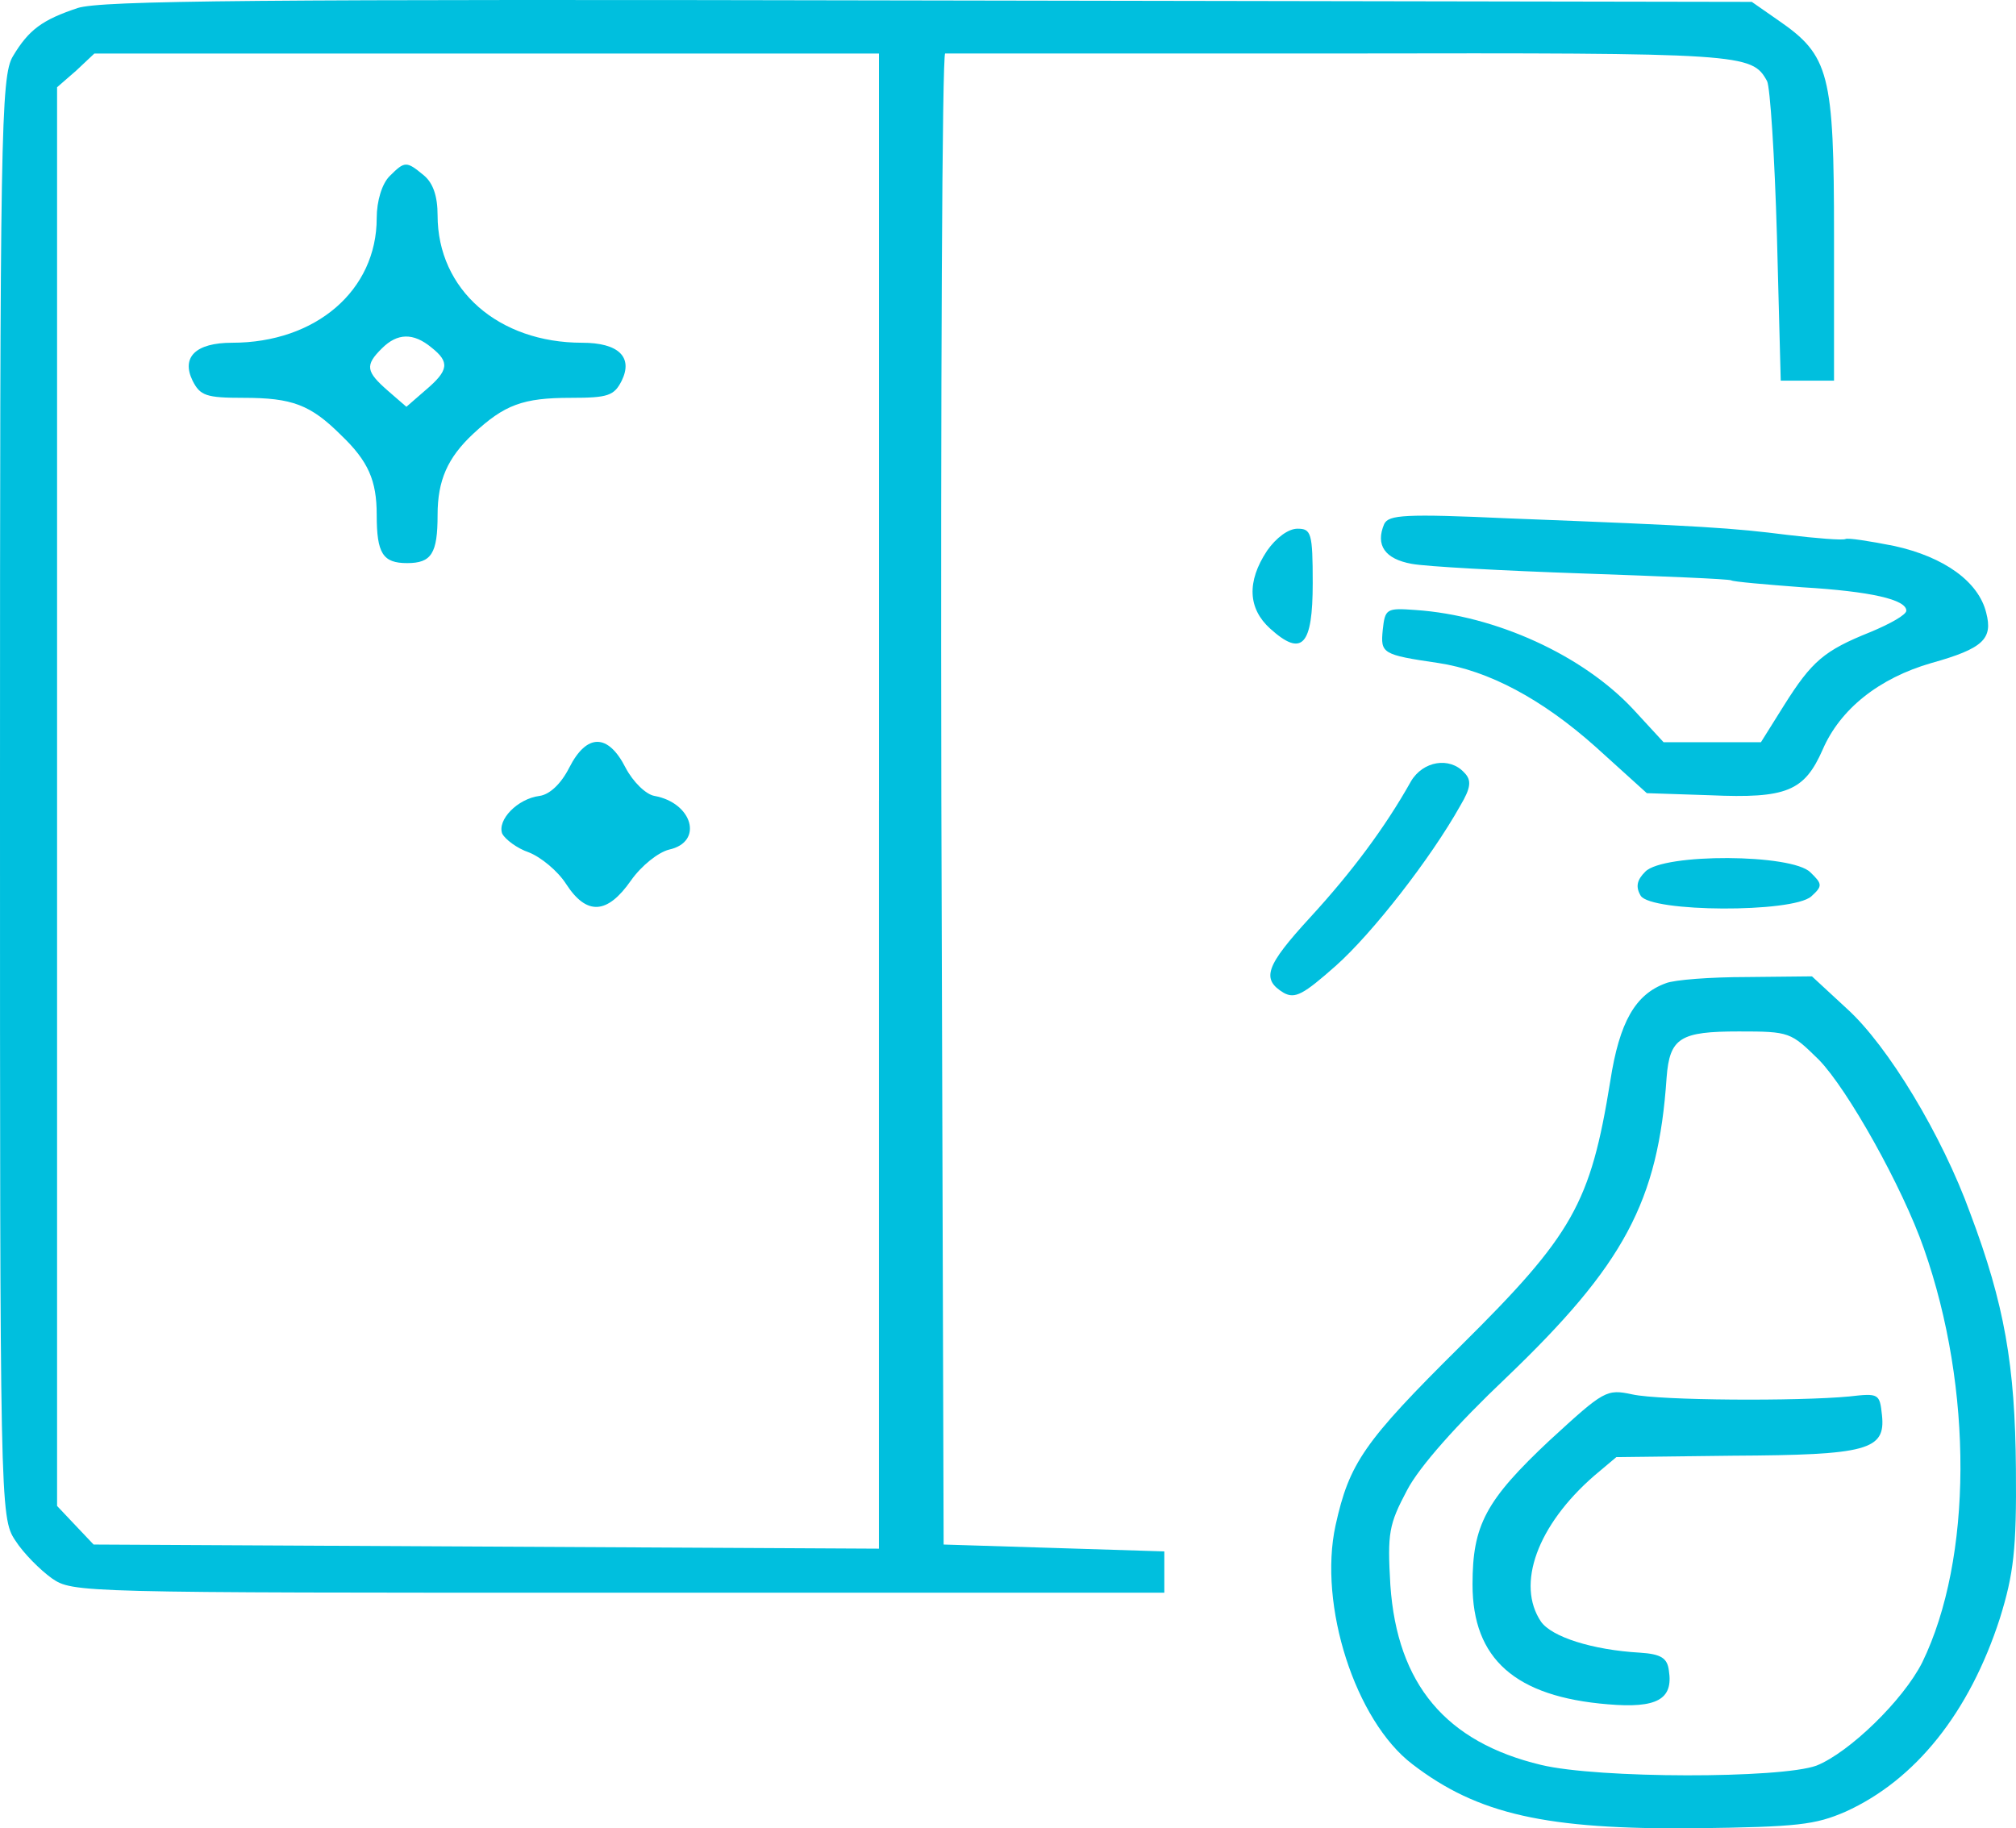 <svg xmlns="http://www.w3.org/2000/svg" width="86" height="78" fill="#00BFDE"><path fill='#00BFDE' d="M3.311.343c-1.493.5-2.077.911-2.76 2.057C.033 3.252 0 5.779 0 34.014c0 30.173 0 30.732.65 31.701.356.558 1.07 1.264 1.558 1.616.908.617 1.038.617 24.185.617h23.276v-1.763l-4.707-.147-4.708-.146-.097-31.82c-.032-17.481.033-31.79.163-31.79H57.2c17.206-.029 17.53 0 18.18 1.176.13.235.325 3.202.422 6.61l.162 6.17H78.237v-6.17c0-6.933-.195-7.697-2.37-9.196L74.73.08 39.638.02C10.843-.039 4.318.02 3.31.343Zm34.184 33.818v31.907l-16.75-.088-16.752-.088-.78-.823-.778-.823V3.722l.811-.705.78-.734h33.47V34.16Z"/><path fill='#00BFDE' d="M16.622 7.512c-.325.323-.552 1.057-.552 1.792 0 3.085-2.597 5.318-6.168 5.318-1.558 0-2.175.617-1.688 1.616.324.646.584.734 2.175.734 2.077 0 2.857.294 4.155 1.587 1.169 1.116 1.526 1.939 1.526 3.408 0 1.645.26 2.056 1.298 2.056 1.04 0 1.299-.41 1.299-2.056 0-1.47.422-2.439 1.526-3.467 1.33-1.234 2.11-1.528 4.155-1.528 1.59 0 1.85-.088 2.175-.734.487-1-.13-1.616-1.688-1.616-3.571 0-6.168-2.263-6.168-5.436 0-.822-.195-1.38-.585-1.704-.746-.617-.811-.617-1.46.03Zm1.785 7.315c.78.617.747.97-.26 1.822l-.811.705-.78-.676c-.94-.822-1.006-1.087-.259-1.821.65-.647 1.331-.676 2.11-.03ZM24.283 32.75c-.357.706-.844 1.146-1.266 1.205-.942.118-1.818 1.028-1.591 1.616.13.235.617.617 1.136.793.52.206 1.234.794 1.59 1.352.877 1.351 1.754 1.292 2.76-.147.455-.647 1.169-1.205 1.623-1.322 1.494-.323 1.007-1.998-.616-2.292-.358-.059-.91-.588-1.234-1.205-.747-1.469-1.656-1.469-2.402 0ZM59.05 22.35c-.389.91.033 1.498 1.17 1.704.616.117 3.895.294 7.304.411 3.376.118 6.233.235 6.33.294.097.059 1.46.176 3.02.294 2.953.176 4.447.528 4.447.999 0 .176-.682.558-1.526.91-1.98.794-2.5 1.234-3.7 3.144l-.975 1.557H70.965l-1.299-1.41c-2.142-2.292-5.843-3.996-9.284-4.23-1.234-.089-1.299-.06-1.396.851-.097 1-.033 1.058 2.37 1.41 2.142.324 4.415 1.528 6.72 3.585l2.175 1.968 2.694.089c3.279.146 4.026-.177 4.805-1.94.746-1.733 2.402-3.055 4.642-3.701 2.208-.617 2.63-1.029 2.337-2.145-.324-1.322-1.785-2.38-3.928-2.85-1.039-.206-1.98-.353-2.077-.294-.13.059-1.234-.03-2.468-.176-2.337-.294-3.506-.382-11.881-.705-4.48-.206-5.13-.147-5.324.235ZM54.051 23.495c-.876 1.322-.811 2.468.13 3.32 1.364 1.234 1.818.734 1.818-1.94 0-2.144-.065-2.32-.65-2.32-.389 0-.908.382-1.298.94ZM60.187 33.338c-1.104 1.969-2.533 3.878-4.286 5.788-1.915 2.086-2.11 2.644-1.136 3.232.487.265.844.059 2.208-1.146 1.558-1.38 4.058-4.583 5.324-6.846.454-.763.487-1.087.162-1.41-.617-.675-1.753-.5-2.273.382ZM70.186 37.187c-.357.352-.422.646-.195 1.028.454.705 6.46.734 7.272.03.487-.441.487-.53-.033-1.029-.779-.793-6.265-.823-7.044-.03ZM71.063 41.946c-1.299.47-1.98 1.646-2.37 4.172-.844 5.23-1.59 6.552-6.395 11.312-4.123 4.084-4.74 4.995-5.324 7.639-.747 3.408.844 8.344 3.278 10.195 2.792 2.145 5.714 2.791 12.077 2.732 4.382-.058 5.097-.146 6.395-.705 2.987-1.351 5.291-4.23 6.59-8.256.584-1.88.714-2.938.682-6.375-.033-4.407-.487-7.022-1.948-10.9-1.201-3.32-3.506-7.14-5.26-8.727l-1.492-1.38-2.792.029c-1.526 0-3.084.117-3.441.264Zm6.525 3.262c1.233 1.263 3.57 5.435 4.48 8.05 2.11 5.993 2.077 13.25-.065 17.658-.812 1.616-3.117 3.849-4.513 4.407-1.525.558-9.317.558-11.751-.03-4.058-.97-6.136-3.437-6.428-7.668-.13-2.233-.065-2.585.714-4.054.52-1 2.143-2.821 4.22-4.79 5.032-4.818 6.493-7.521 6.85-12.81.13-1.704.585-1.968 3.084-1.968 2.175 0 2.208.03 3.409 1.205Z"/><path fill='#00BFDE' d="M66.128 61.426c-2.76 2.586-3.312 3.643-3.312 6.17 0 3.173 1.818 4.79 5.779 5.112 2.078.177 2.792-.205 2.597-1.44-.065-.528-.325-.704-1.234-.763-2.045-.118-3.765-.676-4.22-1.322-1.071-1.587-.162-4.114 2.272-6.229l.942-.793 4.967-.059c5.746-.03 6.525-.235 6.363-1.733-.098-.911-.13-.94-1.396-.794-2.175.206-8.051.176-9.252-.088-1.104-.235-1.201-.176-3.506 1.94Z"/></svg>